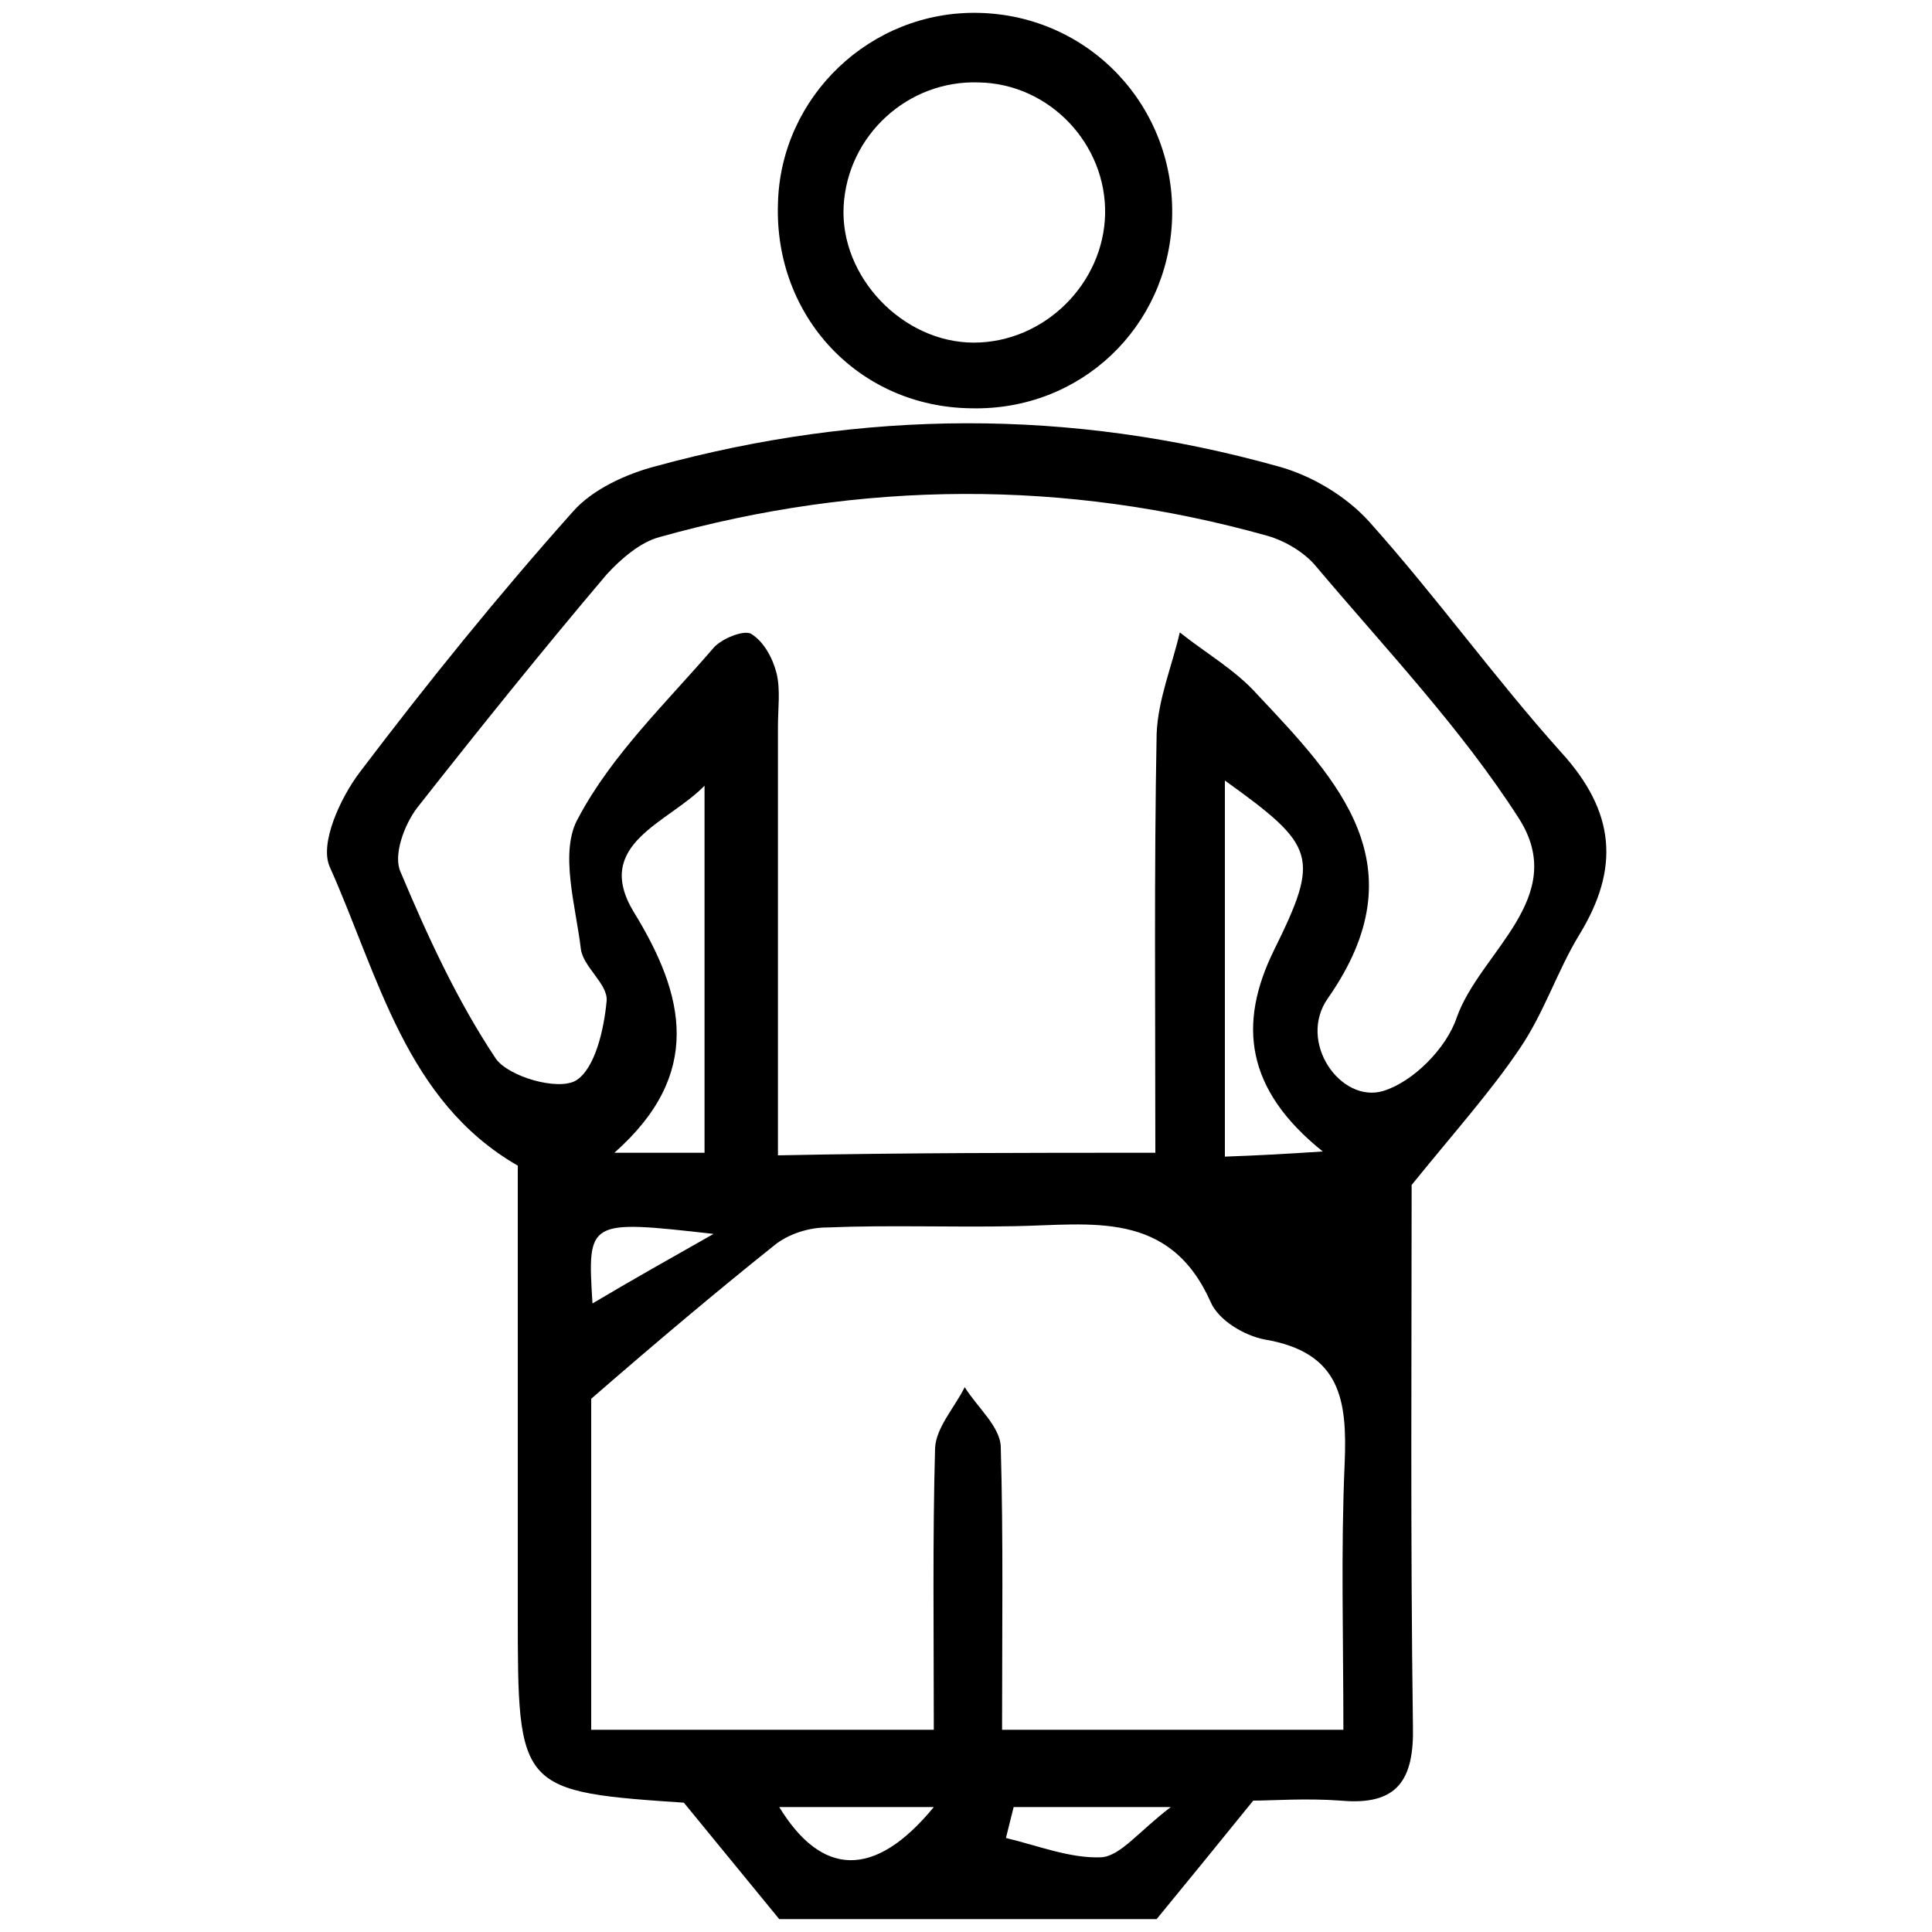 <?xml version="1.0" encoding="utf-8"?>
<!-- Generator: Adobe Illustrator 24.3.0, SVG Export Plug-In . SVG Version: 6.00 Build 0)  -->
<svg version="1.1" id="Layer_1" xmlns="http://www.w3.org/2000/svg" xmlns:xlink="http://www.w3.org/1999/xlink" x="0px" y="0px"
	 viewBox="0 0 150 150" style="enable-background:new 0 0 150 150;" xml:space="preserve">
<style type="text/css">
	.st0{fill:#005BAB;}
</style>
<g>
	<path className="st0" d="M60.5,149c-2.3-2.8-4.5-5.5-7.7-9.4c1.3,0.5,1.1,0.4,0.9,0.4c-13.5-0.9-13.5-0.9-13.5-14.9
		c0-11.4,0-22.9,0-34.6c-8.7-5-10.8-14.7-14.6-23.2c-0.8-1.8,0.8-5.3,2.3-7.3c5.3-7,10.8-13.8,16.6-20.3c1.5-1.7,4.1-2.9,6.4-3.5
		c16.1-4.4,32.2-4.5,48.3,0c2.6,0.7,5.3,2.3,7.1,4.3c5.2,5.8,9.7,12.1,14.9,17.9c4.2,4.6,4.6,9,1.4,14.2c-1.7,2.8-2.7,6-4.6,8.8
		c-2.3,3.4-5,6.4-8.4,10.6c0,12.9-0.1,27.4,0.1,42c0.1,4.2-1.2,6.2-5.6,5.8c-2.7-0.2-5.4,0-6.8,0c-3,3.7-5.2,6.4-7.5,9.2
		C79.9,149,70.2,149,60.5,149z M89.7,89.5c0-11.2-0.1-21.9,0.1-32.5c0.1-2.7,1.2-5.3,1.8-7.9c2,1.6,4.3,2.9,6,4.8
		c6.3,6.7,12.7,13.3,5.5,23.6c-2.4,3.4,1,8.2,4.3,7.2c2.3-0.7,4.9-3.3,5.7-5.7c1.8-5.1,8.8-9.3,4.8-15.5c-4.5-7-10.3-13.1-15.7-19.5
		c-0.9-1.1-2.4-2-3.8-2.4c-15.7-4.4-31.5-4.3-47.2,0.1c-1.5,0.4-3,1.7-4.1,2.9c-5,5.9-9.9,12-14.7,18.1c-1,1.3-1.9,3.7-1.3,5
		c2.1,5,4.4,10,7.4,14.5c1,1.4,4.8,2.5,6.2,1.7c1.5-0.9,2.2-4,2.4-6.2c0.1-1.3-1.8-2.6-2-4c-0.4-3.4-1.7-7.6-0.2-10.2
		c2.6-4.9,6.8-8.9,10.5-13.2c0.6-0.7,2.3-1.4,2.9-1.1c1,0.6,1.7,1.9,2,3.1c0.3,1.3,0.1,2.7,0.1,4.1c0,11,0,22,0,33.3
		C70.4,89.5,79.6,89.5,89.7,89.5z M77.8,134.3c9.2,0,17.6,0,26.5,0c0-7.2-0.2-13.9,0.1-20.7c0.2-4.9-0.3-8.6-6.2-9.6
		c-1.6-0.3-3.6-1.5-4.2-2.9c-3.2-7.2-9.3-6-15.2-5.9c-4.9,0.1-9.7-0.1-14.6,0.1c-1.4,0-3,0.5-4.1,1.4c-4.5,3.6-8.9,7.3-14.2,11.9
		c0,7.2,0,16.4,0,25.7c9,0,17.6,0,26.6,0c0-7.6-0.1-14.8,0.1-21.9c0.1-1.6,1.5-3.1,2.3-4.7c1,1.6,2.8,3.1,2.8,4.7
		C77.9,119.4,77.8,126.5,77.8,134.3z M54.7,61c-2.8,2.9-8.7,4.5-5.5,9.8c4,6.5,5.4,12.6-1.5,18.7c2.9,0,4.8,0,7,0
		C54.7,79.8,54.7,70.4,54.7,61z M95.1,89.8c2.7-0.1,4.6-0.2,7.6-0.4c-6-4.8-6.6-9.9-3.8-15.6c3.6-7.3,3.3-8.1-3.8-13.2
		C95.1,70.3,95.1,79.7,95.1,89.8z M72.5,140.3c-4.6,0-8.2,0-12,0C63.8,145.7,67.9,145.9,72.5,140.3z M78.7,140.3
		c-0.2,0.8-0.4,1.6-0.6,2.4c2.5,0.6,5,1.6,7.4,1.5c1.5-0.1,2.9-2,5.4-3.9C85.7,140.3,82.2,140.3,78.7,140.3z M46,101.2
		c3.2-1.9,5.7-3.3,9.4-5.4C45.6,94.7,45.6,94.7,46,101.2z"/>
	<path className="st0" d="M75.4,31.7c-8.7-0.1-15.3-7.1-15-15.9C60.6,7.5,67.6,0.8,76,1c8.6,0.2,15.3,7.3,15,16
		C90.7,25.4,83.9,31.9,75.4,31.7z M85.8,16.6c0.1-5.4-4.3-10.1-9.8-10.2c-5.5-0.2-10.2,4.1-10.5,9.6c-0.3,5.5,4.6,10.6,10.1,10.6
		C81.1,26.6,85.7,22,85.8,16.6z"/>
</g>
</svg>
